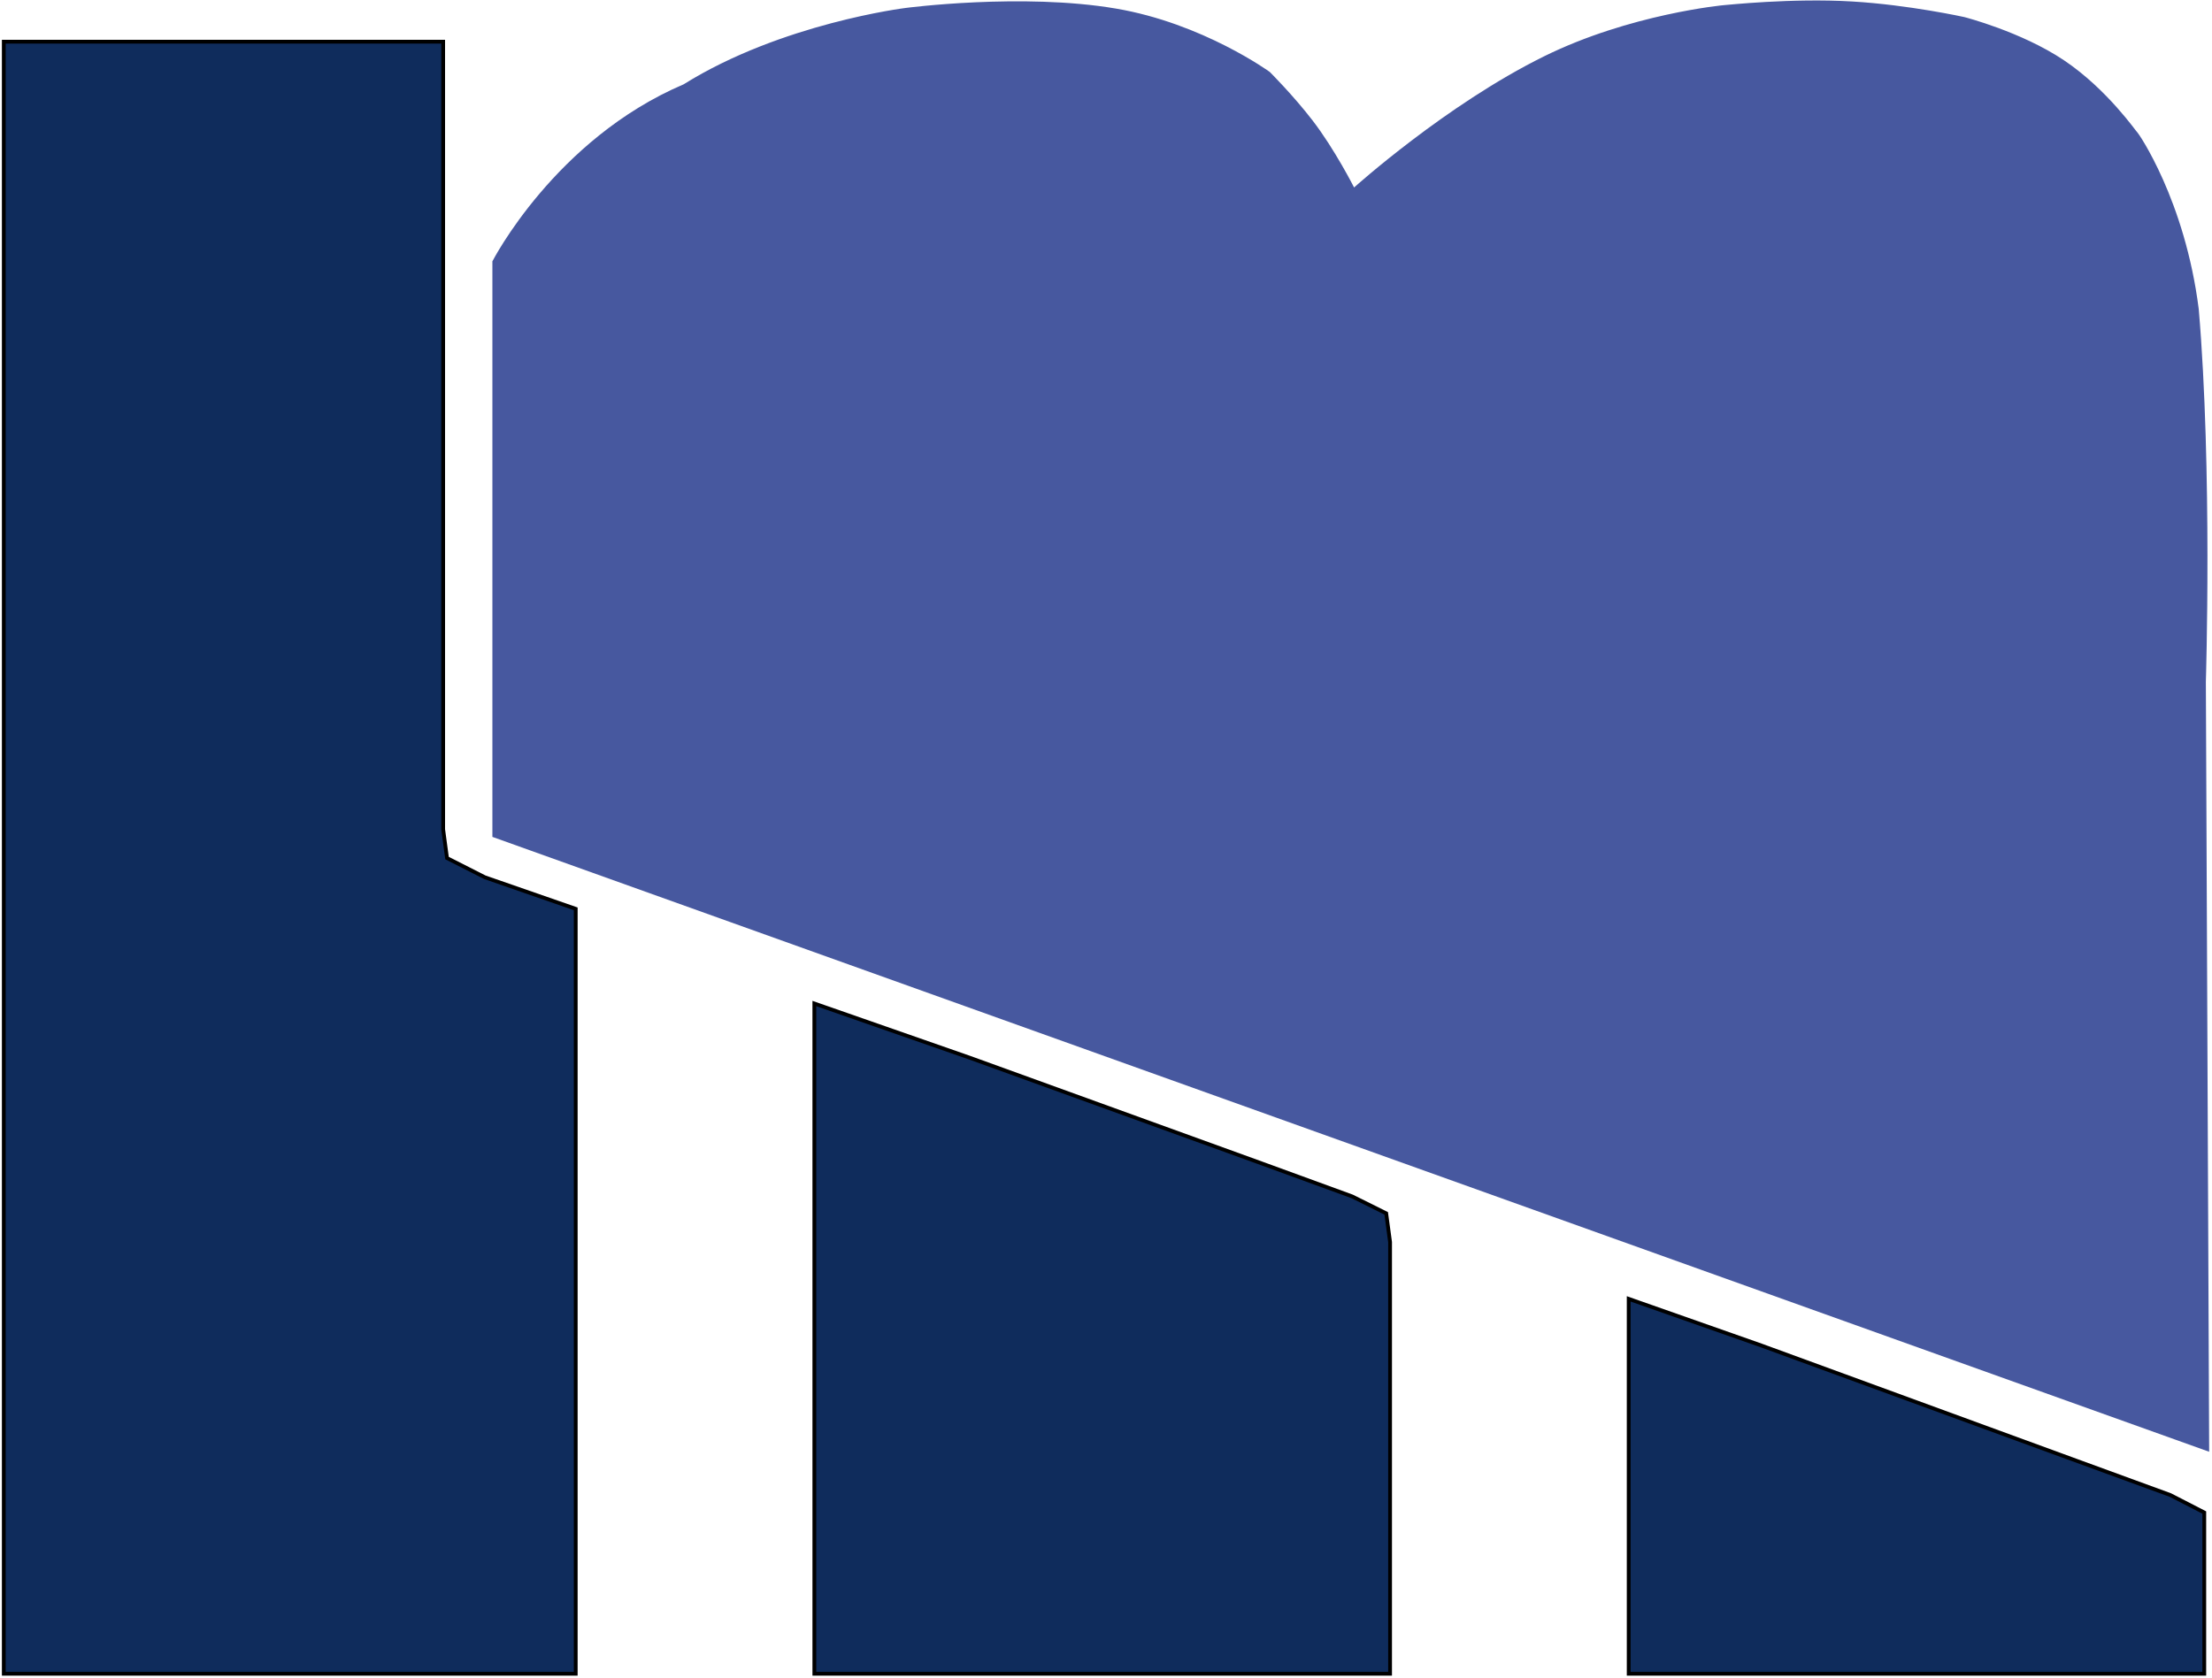 <?xml version="1.0" encoding="UTF-8" standalone="no"?>
<!DOCTYPE svg PUBLIC "-//W3C//DTD SVG 20010904//EN"
              "http://www.w3.org/TR/2001/REC-SVG-20010904/DTD/svg10.dtd">

<svg xmlns="http://www.w3.org/2000/svg"
     width="1.947in" height="1.477in"
     viewBox="0 0 584 443">
  <path id="Logo Top"
        fill="#47589F" stroke="none" fillRule="evenodd"
        d="M 130.00,221.00
           C 130.00,221.00 130.00,69.00 130.00,69.00
             130.00,69.00 146.50,36.75 180.50,22.25
             206.30,6.13 239.09,2.09 239.09,2.09
             239.09,2.09 269.87,-1.96 294.62,2.25
             317.59,6.15 335.25,19.00 335.25,19.00
             335.25,19.00 341.41,25.14 346.50,31.75
             352.39,39.40 357.50,49.50 357.50,49.50
             357.50,49.50 381.70,27.68 407.62,14.88
             430.25,3.70 455.02,1.33 455.33,1.33
             455.68,1.33 473.08,-0.57 489.00,0.38
             504.05,1.27 518.62,4.50 518.62,4.50
             518.62,4.50 533.64,8.35 544.88,15.88
             556.41,23.60 564.16,35.00 564.33,35.00
             564.47,35.00 576.86,52.79 580.50,81.62
             584.12,124.00 582.38,180.00 582.38,180.00
             582.38,180.00 583.25,383.38 583.25,383.38
             583.25,383.38 130.00,221.00 130.00,221.00 Z
          M 152.04,166.44
           C 152.04,166.44 152.02,151.33 152.02,151.33
             152.02,151.33 159.56,145.34 168.88,142.50
             180.07,139.08 193.50,138.88 193.50,138.88
             193.50,138.88 202.37,138.65 207.12,142.00
             212.52,145.80 214.22,152.58 214.22,152.58
             214.22,152.58 214.43,188.78 214.43,188.78
             214.43,188.78 152.04,166.44 152.04,166.44 Z
           M 367.19,243.56
           C 367.19,243.56 367.12,151.00 367.12,151.00
             367.12,151.00 373.99,145.71 382.09,142.78
             390.55,139.72 400.25,139.00 400.25,139.00
             400.25,139.00 414.01,136.88 419.31,139.62
             427.75,143.99 429.56,154.06 429.56,154.06
             429.56,154.06 429.62,265.69 429.62,265.69
             429.62,265.69 367.19,243.56 367.19,243.56 Z"/>
  <path id="Logo Bottom"
        fill="#0F2C5C" stroke="black" stroke-width="1" fillRule="evenodd"
        d="M 1.00,11.00
           C 1.00,11.00 117.00,11.00 117.00,11.00
             117.00,11.00 117.00,219.00 117.00,219.00
             117.00,219.00 118.02,226.59 118.02,226.59
             118.02,226.59 128.00,231.66 128.00,231.66
             128.00,231.66 152.00,240.00 152.00,240.00
             152.00,240.00 152.00,442.00 152.00,442.00
             152.00,442.00 1.00,442.00 1.00,442.00
             1.00,442.00 1.00,11.00 1.00,11.00 Z
           M 215.00,265.00
           C 215.00,265.00 256.00,279.31 256.00,279.31
             256.00,279.31 333.00,307.19 333.00,307.19
             333.00,307.19 357.00,315.95 357.00,315.95
             357.00,315.95 365.98,320.42 365.98,320.42
             365.98,320.42 367.00,328.00 367.00,328.00
             367.00,328.00 367.00,442.00 367.00,442.00
             367.00,442.00 215.00,442.00 215.00,442.00
             215.00,442.00 215.00,265.00 215.00,265.00 Z
           M 430.00,343.00
           C 430.00,343.00 465.00,355.31 465.00,355.31
             465.00,355.31 547.00,385.31 547.00,385.31
             547.00,385.31 573.00,394.81 573.00,394.81
             573.00,394.81 581.96,399.42 581.96,399.42
             581.96,399.42 581.96,411.00 581.96,411.00
             581.96,411.00 581.96,442.00 581.96,442.00
             581.96,442.00 430.00,442.00 430.00,442.00
             430.00,442.00 430.00,343.00 430.00,343.00 Z" />
</svg>

